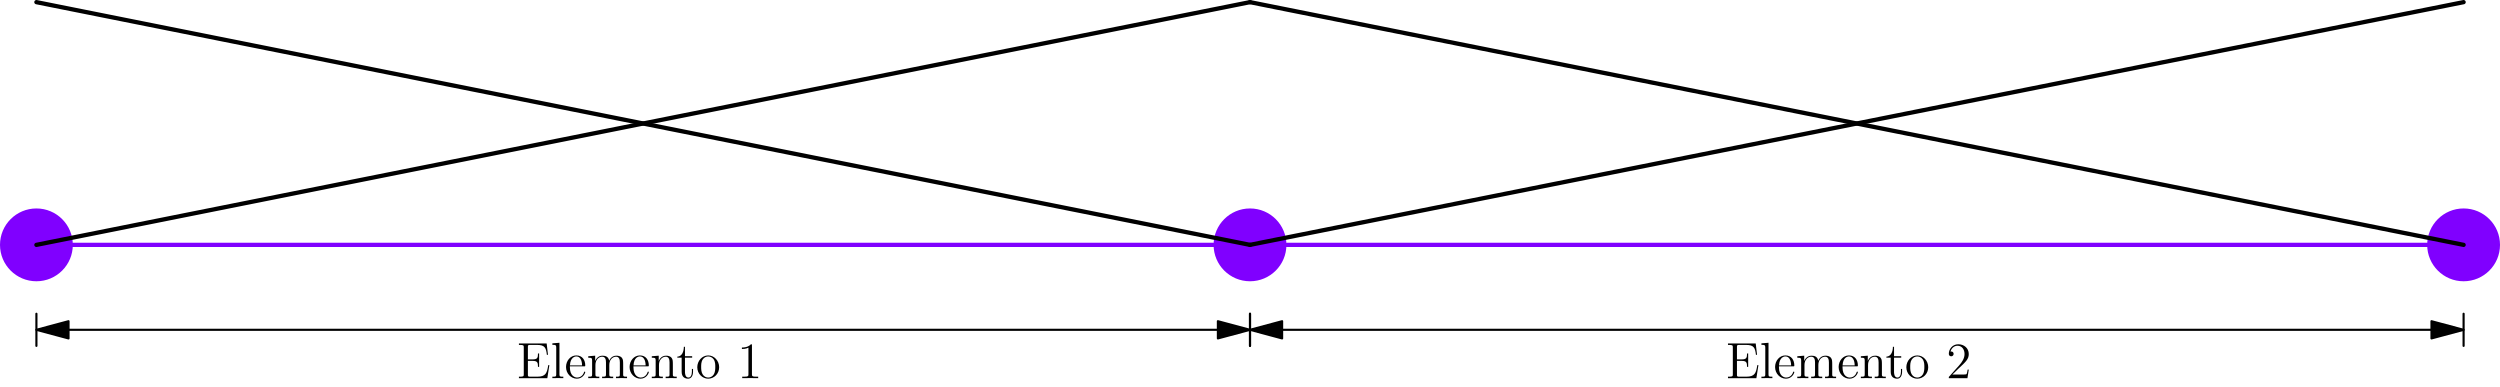 <?xml version='1.0'?>
<!-- This file was generated by dvisvgm 1.6 -->
<svg height='90.759pt' version='1.1' viewBox='56.621 54.06 586.126 90.759' width='586.126pt' xmlns='http://www.w3.org/2000/svg' xmlns:xlink='http://www.w3.org/1999/xlink'>
<defs>
<path d='M3.443 -7.663C3.443 -7.938 3.443 -7.95 3.204 -7.95C2.917 -7.627 2.319 -7.185 1.088 -7.185V-6.838C1.363 -6.838 1.961 -6.838 2.618 -7.149V-0.921C2.618 -0.49 2.582 -0.347 1.53 -0.347H1.16V0C1.482 -0.024 2.642 -0.024 3.037 -0.024S4.579 -0.024 4.902 0V-0.347H4.531C3.479 -0.347 3.443 -0.49 3.443 -0.921V-7.663Z' id='g0-49'/>
<path d='M5.26 -2.008H4.997C4.961 -1.805 4.866 -1.148 4.746 -0.956C4.663 -0.849 3.981 -0.849 3.622 -0.849H1.411C1.734 -1.124 2.463 -1.889 2.774 -2.176C4.591 -3.85 5.26 -4.471 5.26 -5.655C5.26 -7.03 4.172 -7.95 2.786 -7.95S0.586 -6.767 0.586 -5.738C0.586 -5.129 1.112 -5.129 1.148 -5.129C1.399 -5.129 1.71 -5.308 1.71 -5.691C1.71 -6.025 1.482 -6.253 1.148 -6.253C1.04 -6.253 1.016 -6.253 0.98 -6.241C1.207 -7.054 1.853 -7.603 2.63 -7.603C3.646 -7.603 4.268 -6.755 4.268 -5.655C4.268 -4.639 3.682 -3.754 3.001 -2.989L0.586 -0.287V0H4.949L5.26 -2.008Z' id='g0-50'/>
<path d='M7.627 -3.061H7.364C7.077 -1.196 6.791 -0.347 4.77 -0.347H3.144C2.618 -0.347 2.594 -0.43 2.594 -0.825V-4.053H3.682C4.83 -4.053 4.961 -3.682 4.961 -2.654H5.224V-5.798H4.961C4.961 -4.77 4.83 -4.399 3.682 -4.399H2.594V-7.317C2.594 -7.711 2.618 -7.795 3.144 -7.795H4.734C6.492 -7.795 6.862 -7.197 7.042 -5.475H7.305L6.994 -8.141H0.49V-7.795H0.729C1.59 -7.795 1.626 -7.675 1.626 -7.233V-0.909C1.626 -0.466 1.59 -0.347 0.729 -0.347H0.49V0H7.149L7.627 -3.061Z' id='g0-69'/>
<path d='M4.579 -2.774C4.842 -2.774 4.866 -2.774 4.866 -3.001C4.866 -4.208 4.22 -5.332 2.774 -5.332C1.411 -5.332 0.359 -4.101 0.359 -2.618C0.359 -1.04 1.578 0.12 2.905 0.12C4.328 0.12 4.866 -1.172 4.866 -1.423C4.866 -1.494 4.806 -1.542 4.734 -1.542C4.639 -1.542 4.615 -1.482 4.591 -1.423C4.28 -0.418 3.479 -0.143 2.977 -0.143S1.267 -0.478 1.267 -2.546V-2.774H4.579ZM1.279 -3.001C1.375 -4.878 2.427 -5.093 2.762 -5.093C4.041 -5.093 4.113 -3.407 4.125 -3.001H1.279Z' id='g0-101'/>
<path d='M2.056 -8.297L0.395 -8.165V-7.819C1.207 -7.819 1.303 -7.735 1.303 -7.149V-0.885C1.303 -0.347 1.172 -0.347 0.395 -0.347V0C0.729 -0.024 1.315 -0.024 1.674 -0.024S2.63 -0.024 2.965 0V-0.347C2.2 -0.347 2.056 -0.347 2.056 -0.885V-8.297Z' id='g0-108'/>
<path d='M8.572 -2.905C8.572 -4.017 8.572 -4.352 8.297 -4.734C7.95 -5.2 7.388 -5.272 6.982 -5.272C5.99 -5.272 5.487 -4.555 5.296 -4.089C5.129 -5.009 4.483 -5.272 3.73 -5.272C2.57 -5.272 2.116 -4.28 2.02 -4.041H2.008V-5.272L0.383 -5.141V-4.794C1.196 -4.794 1.291 -4.71 1.291 -4.125V-0.885C1.291 -0.347 1.16 -0.347 0.383 -0.347V0C0.693 -0.024 1.339 -0.024 1.674 -0.024C2.02 -0.024 2.666 -0.024 2.977 0V-0.347C2.212 -0.347 2.068 -0.347 2.068 -0.885V-3.108C2.068 -4.364 2.893 -5.033 3.634 -5.033S4.543 -4.423 4.543 -3.694V-0.885C4.543 -0.347 4.411 -0.347 3.634 -0.347V0C3.945 -0.024 4.591 -0.024 4.926 -0.024C5.272 -0.024 5.918 -0.024 6.229 0V-0.347C5.464 -0.347 5.32 -0.347 5.32 -0.885V-3.108C5.32 -4.364 6.145 -5.033 6.886 -5.033S7.795 -4.423 7.795 -3.694V-0.885C7.795 -0.347 7.663 -0.347 6.886 -0.347V0C7.197 -0.024 7.843 -0.024 8.177 -0.024C8.524 -0.024 9.17 -0.024 9.48 0V-0.347C8.883 -0.347 8.584 -0.347 8.572 -0.705V-2.905Z' id='g0-109'/>
<path d='M5.32 -2.905C5.32 -4.017 5.32 -4.352 5.045 -4.734C4.698 -5.2 4.136 -5.272 3.73 -5.272C2.57 -5.272 2.116 -4.28 2.02 -4.041H2.008V-5.272L0.383 -5.141V-4.794C1.196 -4.794 1.291 -4.71 1.291 -4.125V-0.885C1.291 -0.347 1.16 -0.347 0.383 -0.347V0C0.693 -0.024 1.339 -0.024 1.674 -0.024C2.02 -0.024 2.666 -0.024 2.977 0V-0.347C2.212 -0.347 2.068 -0.347 2.068 -0.885V-3.108C2.068 -4.364 2.893 -5.033 3.634 -5.033S4.543 -4.423 4.543 -3.694V-0.885C4.543 -0.347 4.411 -0.347 3.634 -0.347V0C3.945 -0.024 4.591 -0.024 4.926 -0.024C5.272 -0.024 5.918 -0.024 6.229 0V-0.347C5.631 -0.347 5.332 -0.347 5.32 -0.705V-2.905Z' id='g0-110'/>
<path d='M5.487 -2.558C5.487 -4.101 4.316 -5.332 2.929 -5.332C1.494 -5.332 0.359 -4.065 0.359 -2.558C0.359 -1.028 1.554 0.12 2.917 0.12C4.328 0.12 5.487 -1.052 5.487 -2.558ZM2.929 -0.143C2.487 -0.143 1.949 -0.335 1.602 -0.921C1.279 -1.459 1.267 -2.164 1.267 -2.666C1.267 -3.12 1.267 -3.85 1.638 -4.388C1.973 -4.902 2.499 -5.093 2.917 -5.093C3.383 -5.093 3.885 -4.878 4.208 -4.411C4.579 -3.862 4.579 -3.108 4.579 -2.666C4.579 -2.248 4.579 -1.506 4.268 -0.944C3.933 -0.371 3.383 -0.143 2.929 -0.143Z' id='g0-111'/>
<path d='M2.008 -4.806H3.694V-5.153H2.008V-7.352H1.745C1.734 -6.229 1.303 -5.081 0.215 -5.045V-4.806H1.231V-1.482C1.231 -0.155 2.116 0.12 2.75 0.12C3.503 0.12 3.897 -0.622 3.897 -1.482V-2.164H3.634V-1.506C3.634 -0.646 3.288 -0.143 2.821 -0.143C2.008 -0.143 2.008 -1.255 2.008 -1.459V-4.806Z' id='g0-116'/>
</defs>
<g id='page1'>
<g transform='matrix(1 0 0 1 65.157 111.468)'>
<path d='M 0 0L 569.055 0' fill='none' stroke='#8000ff' stroke-linecap='round' stroke-linejoin='round' stroke-miterlimit='10.037' stroke-width='1.004'/>
</g>
<g transform='matrix(1 0 0 1 65.157 111.468)'>
<path d='M 8.536 0C 8.536 -4.714 4.714 -8.536 0 -8.536C -4.714 -8.536 -8.536 -4.714 -8.536 -0C -8.536 4.714 -4.714 8.536 0 8.536C 4.714 8.536 8.536 4.714 8.536 0Z' fill='#8000ff'/>
</g>
<g transform='matrix(1 0 0 1 65.157 111.468)'>
<path d='M 293.063 0C 293.063 -4.714 289.242 -8.536 284.528 -8.536C 279.813 -8.536 275.992 -4.714 275.992 0C 275.992 4.714 279.813 8.536 284.528 8.536C 289.242 8.536 293.063 4.714 293.063 0Z' fill='#8000ff'/>
</g>
<g transform='matrix(1 0 0 1 65.157 111.468)'>
<path d='M 577.591 0C 577.591 -4.714 573.769 -8.536 569.055 -8.536C 564.341 -8.536 560.519 -4.714 560.519 0C 560.519 4.714 564.341 8.536 569.055 8.536C 573.769 8.536 577.591 4.714 577.591 0Z' fill='#8000ff'/>
</g>
<g transform='matrix(1 0 0 1 65.157 111.468)'>
<path d='M 0 -56.906C 0.948 -56.716 1.897 -56.526 2.845 -56.337C 3.794 -56.147 4.742 -55.957 5.691 -55.767C 6.639 -55.578 7.587 -55.388 8.536 -55.198C 9.484 -55.009 10.433 -54.819 11.381 -54.629C 12.329 -54.44 13.278 -54.25 14.226 -54.06C 15.175 -53.871 16.123 -53.681 17.072 -53.491C 18.02 -53.301 18.968 -53.112 19.917 -52.922C 20.865 -52.732 21.814 -52.543 22.762 -52.353C 23.711 -52.163 24.659 -51.974 25.608 -51.784C 26.556 -51.594 27.504 -51.405 28.453 -51.215C 29.401 -51.025 30.35 -50.836 31.298 -50.646C 32.246 -50.456 33.195 -50.267 34.143 -50.077C 35.092 -49.887 36.04 -49.697 36.989 -49.508C 37.937 -49.318 38.885 -49.128 39.834 -48.939C 40.782 -48.749 41.731 -48.559 42.679 -48.37C 43.628 -48.18 44.576 -47.99 45.524 -47.801C 46.473 -47.611 47.421 -47.421 48.37 -47.232C 49.318 -47.042 50.267 -46.852 51.215 -46.663C 52.163 -46.473 53.112 -46.283 54.06 -46.093C 55.009 -45.904 55.957 -45.714 56.906 -45.524C 57.854 -45.335 58.802 -45.145 59.751 -44.955C 60.699 -44.766 61.648 -44.576 62.596 -44.386C 63.544 -44.197 64.493 -44.007 65.441 -43.817C 66.39 -43.628 67.338 -43.438 68.287 -43.248C 69.235 -43.059 70.183 -42.869 71.132 -42.679C 72.08 -42.489 73.029 -42.3 73.977 -42.11C 74.926 -41.92 75.874 -41.731 76.822 -41.541C 77.771 -41.351 78.719 -41.162 79.668 -40.972C 80.616 -40.782 81.565 -40.593 82.513 -40.403C 83.461 -40.213 84.41 -40.023 85.358 -39.834C 86.307 -39.644 87.255 -39.455 88.204 -39.265C 89.152 -39.075 90.1 -38.885 91.049 -38.696C 91.997 -38.506 92.946 -38.316 93.894 -38.127C 94.843 -37.937 95.791 -37.747 96.739 -37.558C 97.688 -37.368 98.636 -37.178 99.585 -36.989C 100.533 -36.799 101.481 -36.609 102.43 -36.419C 103.378 -36.23 104.327 -36.04 105.275 -35.85C 106.224 -35.661 107.172 -35.471 108.12 -35.281C 109.069 -35.092 110.017 -34.902 110.966 -34.712C 111.914 -34.523 112.863 -34.333 113.811 -34.143C 114.759 -33.954 115.708 -33.764 116.656 -33.574C 117.605 -33.385 118.553 -33.195 119.502 -33.005C 120.45 -32.816 121.398 -32.626 122.347 -32.436C 123.295 -32.246 124.244 -32.057 125.192 -31.867C 126.141 -31.677 127.089 -31.488 128.037 -31.298C 128.986 -31.108 129.934 -30.919 130.883 -30.729C 131.831 -30.539 132.78 -30.35 133.728 -30.16C 134.676 -29.97 135.625 -29.781 136.573 -29.591C 137.522 -29.401 138.47 -29.212 139.419 -29.022C 140.367 -28.832 141.315 -28.642 142.264 -28.453C 143.212 -28.263 144.161 -28.073 145.109 -27.884C 146.057 -27.694 147.006 -27.504 147.954 -27.315C 148.903 -27.125 149.851 -26.935 150.8 -26.746C 151.748 -26.556 152.696 -26.366 153.645 -26.177C 154.593 -25.987 155.542 -25.797 156.49 -25.608C 157.439 -25.418 158.387 -25.228 159.335 -25.038C 160.284 -24.849 161.232 -24.659 162.181 -24.469C 163.129 -24.28 164.078 -24.09 165.026 -23.9C 165.974 -23.711 166.923 -23.521 167.871 -23.331C 168.82 -23.142 169.768 -22.952 170.717 -22.762C 171.665 -22.573 172.613 -22.383 173.562 -22.193C 174.51 -22.003 175.459 -21.814 176.407 -21.624C 177.356 -21.434 178.304 -21.245 179.252 -21.055C 180.201 -20.865 181.149 -20.676 182.098 -20.486C 183.046 -20.296 183.994 -20.107 184.943 -19.917C 185.891 -19.727 186.84 -19.538 187.788 -19.348C 188.737 -19.158 189.685 -18.968 190.633 -18.779C 191.582 -18.589 192.53 -18.399 193.479 -18.21C 194.427 -18.02 195.376 -17.83 196.324 -17.641C 197.272 -17.451 198.221 -17.261 199.169 -17.072C 200.118 -16.882 201.066 -16.692 202.015 -16.503C 202.963 -16.313 203.911 -16.123 204.86 -15.934C 205.808 -15.744 206.757 -15.554 207.705 -15.364C 208.654 -15.175 209.602 -14.985 210.55 -14.795C 211.499 -14.606 212.447 -14.416 213.396 -14.226C 214.344 -14.037 215.293 -13.847 216.241 -13.657C 217.189 -13.468 218.138 -13.278 219.086 -13.088C 220.035 -12.899 220.983 -12.709 221.931 -12.519C 222.88 -12.329 223.828 -12.14 224.777 -11.95C 225.725 -11.761 226.674 -11.571 227.622 -11.381C 228.57 -11.191 229.519 -11.002 230.467 -10.812C 231.416 -10.622 232.364 -10.433 233.313 -10.243C 234.261 -10.053 235.209 -9.864 236.158 -9.674C 237.106 -9.484 238.055 -9.295 239.003 -9.105C 239.952 -8.915 240.9 -8.726 241.848 -8.536C 242.797 -8.346 243.745 -8.156 244.694 -7.967C 245.642 -7.777 246.591 -7.587 247.539 -7.398C 248.487 -7.208 249.436 -7.018 250.384 -6.829C 251.333 -6.639 252.281 -6.449 253.23 -6.26C 254.178 -6.07 255.126 -5.88 256.075 -5.691C 257.023 -5.501 257.972 -5.311 258.92 -5.122C 259.869 -4.932 260.817 -4.742 261.765 -4.552C 262.714 -4.363 263.662 -4.173 264.611 -3.983C 265.559 -3.794 266.507 -3.604 267.456 -3.414C 268.404 -3.225 269.353 -3.035 270.301 -2.845C 271.25 -2.656 272.198 -2.466 273.146 -2.276C 274.095 -2.087 275.043 -1.897 275.992 -1.707C 276.94 -1.517 277.889 -1.328 278.837 -1.138C 279.785 -0.948 280.734 -0.759 281.682 -0.569C 282.631 -0.379 283.579 -0.19 284.528 0' fill='none' stroke='#000000' stroke-linecap='round' stroke-linejoin='round' stroke-miterlimit='10.037' stroke-width='1.004'/>
</g>
<g transform='matrix(1 0 0 1 65.157 111.468)'>
<path d='M 0 0C 0.948 -0.19 1.897 -0.379 2.845 -0.569C 3.794 -0.759 4.742 -0.948 5.691 -1.138C 6.639 -1.328 7.587 -1.517 8.536 -1.707C 9.484 -1.897 10.433 -2.087 11.381 -2.276C 12.329 -2.466 13.278 -2.656 14.226 -2.845C 15.175 -3.035 16.123 -3.225 17.072 -3.414C 18.02 -3.604 18.968 -3.794 19.917 -3.983C 20.865 -4.173 21.814 -4.363 22.762 -4.552C 23.711 -4.742 24.659 -4.932 25.608 -5.122C 26.556 -5.311 27.504 -5.501 28.453 -5.691C 29.401 -5.88 30.35 -6.07 31.298 -6.26C 32.246 -6.449 33.195 -6.639 34.143 -6.829C 35.092 -7.018 36.04 -7.208 36.989 -7.398C 37.937 -7.587 38.885 -7.777 39.834 -7.967C 40.782 -8.156 41.731 -8.346 42.679 -8.536C 43.628 -8.726 44.576 -8.915 45.524 -9.105C 46.473 -9.295 47.421 -9.484 48.37 -9.674C 49.318 -9.864 50.267 -10.053 51.215 -10.243C 52.163 -10.433 53.112 -10.622 54.06 -10.812C 55.009 -11.002 55.957 -11.191 56.906 -11.381C 57.854 -11.571 58.802 -11.761 59.751 -11.95C 60.699 -12.14 61.648 -12.329 62.596 -12.519C 63.544 -12.709 64.493 -12.899 65.441 -13.088C 66.39 -13.278 67.338 -13.468 68.287 -13.657C 69.235 -13.847 70.183 -14.037 71.132 -14.226C 72.08 -14.416 73.029 -14.606 73.977 -14.795C 74.926 -14.985 75.874 -15.175 76.822 -15.364C 77.771 -15.554 78.719 -15.744 79.668 -15.934C 80.616 -16.123 81.565 -16.313 82.513 -16.503C 83.461 -16.692 84.41 -16.882 85.358 -17.072C 86.307 -17.261 87.255 -17.451 88.204 -17.641C 89.152 -17.83 90.1 -18.02 91.049 -18.21C 91.997 -18.399 92.946 -18.589 93.894 -18.779C 94.843 -18.968 95.791 -19.158 96.739 -19.348C 97.688 -19.538 98.636 -19.727 99.585 -19.917C 100.533 -20.107 101.481 -20.296 102.43 -20.486C 103.378 -20.676 104.327 -20.865 105.275 -21.055C 106.224 -21.245 107.172 -21.434 108.12 -21.624C 109.069 -21.814 110.017 -22.003 110.966 -22.193C 111.914 -22.383 112.863 -22.573 113.811 -22.762C 114.759 -22.952 115.708 -23.142 116.656 -23.331C 117.605 -23.521 118.553 -23.711 119.502 -23.9C 120.45 -24.09 121.398 -24.28 122.347 -24.469C 123.295 -24.659 124.244 -24.849 125.192 -25.038C 126.141 -25.228 127.089 -25.418 128.037 -25.608C 128.986 -25.797 129.934 -25.987 130.883 -26.177C 131.831 -26.366 132.78 -26.556 133.728 -26.746C 134.676 -26.935 135.625 -27.125 136.573 -27.315C 137.522 -27.504 138.47 -27.694 139.419 -27.884C 140.367 -28.073 141.315 -28.263 142.264 -28.453C 143.212 -28.642 144.161 -28.832 145.109 -29.022C 146.057 -29.212 147.006 -29.401 147.954 -29.591C 148.903 -29.781 149.851 -29.97 150.8 -30.16C 151.748 -30.35 152.696 -30.539 153.645 -30.729C 154.593 -30.919 155.542 -31.108 156.49 -31.298C 157.439 -31.488 158.387 -31.677 159.335 -31.867C 160.284 -32.057 161.232 -32.246 162.181 -32.436C 163.129 -32.626 164.078 -32.816 165.026 -33.005C 165.974 -33.195 166.923 -33.385 167.871 -33.574C 168.82 -33.764 169.768 -33.954 170.717 -34.143C 171.665 -34.333 172.613 -34.523 173.562 -34.712C 174.51 -34.902 175.459 -35.092 176.407 -35.281C 177.356 -35.471 178.304 -35.661 179.252 -35.85C 180.201 -36.04 181.149 -36.23 182.098 -36.419C 183.046 -36.609 183.994 -36.799 184.943 -36.989C 185.891 -37.178 186.84 -37.368 187.788 -37.558C 188.737 -37.747 189.685 -37.937 190.633 -38.127C 191.582 -38.316 192.53 -38.506 193.479 -38.696C 194.427 -38.885 195.376 -39.075 196.324 -39.265C 197.272 -39.455 198.221 -39.644 199.169 -39.834C 200.118 -40.023 201.066 -40.213 202.015 -40.403C 202.963 -40.593 203.911 -40.782 204.86 -40.972C 205.808 -41.162 206.757 -41.351 207.705 -41.541C 208.654 -41.731 209.602 -41.92 210.55 -42.11C 211.499 -42.3 212.447 -42.489 213.396 -42.679C 214.344 -42.869 215.293 -43.059 216.241 -43.248C 217.189 -43.438 218.138 -43.628 219.086 -43.817C 220.035 -44.007 220.983 -44.197 221.931 -44.386C 222.88 -44.576 223.828 -44.766 224.777 -44.955C 225.725 -45.145 226.674 -45.335 227.622 -45.524C 228.57 -45.714 229.519 -45.904 230.467 -46.093C 231.416 -46.283 232.364 -46.473 233.313 -46.663C 234.261 -46.852 235.209 -47.042 236.158 -47.232C 237.106 -47.421 238.055 -47.611 239.003 -47.801C 239.952 -47.99 240.9 -48.18 241.848 -48.37C 242.797 -48.559 243.745 -48.749 244.694 -48.939C 245.642 -49.128 246.591 -49.318 247.539 -49.508C 248.487 -49.697 249.436 -49.887 250.384 -50.077C 251.333 -50.267 252.281 -50.456 253.23 -50.646C 254.178 -50.836 255.126 -51.025 256.075 -51.215C 257.023 -51.405 257.972 -51.594 258.92 -51.784C 259.869 -51.974 260.817 -52.163 261.765 -52.353C 262.714 -52.543 263.662 -52.732 264.611 -52.922C 265.559 -53.112 266.507 -53.301 267.456 -53.491C 268.404 -53.681 269.353 -53.871 270.301 -54.06C 271.25 -54.25 272.198 -54.44 273.146 -54.629C 274.095 -54.819 275.043 -55.009 275.992 -55.198C 276.94 -55.388 277.889 -55.578 278.837 -55.767C 279.785 -55.957 280.734 -56.147 281.682 -56.337C 282.631 -56.526 283.579 -56.716 284.528 -56.906' fill='none' stroke='#000000' stroke-linecap='round' stroke-linejoin='round' stroke-miterlimit='10.037' stroke-width='1.004'/>
</g>
<g transform='matrix(1 0 0 1 65.157 111.468)'>
<path d='M 284.528 -56.906C 285.476 -56.716 286.424 -56.526 287.373 -56.337C 288.321 -56.147 289.27 -55.957 290.218 -55.767C 291.167 -55.578 292.115 -55.388 293.063 -55.198C 294.012 -55.009 294.96 -54.819 295.909 -54.629C 296.857 -54.44 297.806 -54.25 298.754 -54.06C 299.702 -53.871 300.651 -53.681 301.599 -53.491C 302.548 -53.301 303.496 -53.112 304.444 -52.922C 305.393 -52.732 306.341 -52.543 307.29 -52.353C 308.238 -52.163 309.187 -51.974 310.135 -51.784C 311.083 -51.594 312.032 -51.405 312.98 -51.215C 313.929 -51.025 314.877 -50.836 315.826 -50.646C 316.774 -50.456 317.722 -50.267 318.671 -50.077C 319.619 -49.887 320.568 -49.697 321.516 -49.508C 322.465 -49.318 323.413 -49.128 324.361 -48.939C 325.31 -48.749 326.258 -48.559 327.207 -48.37C 328.155 -48.18 329.104 -47.99 330.052 -47.801C 331 -47.611 331.949 -47.421 332.897 -47.232C 333.846 -47.042 334.794 -46.852 335.743 -46.663C 336.691 -46.473 337.639 -46.283 338.588 -46.093C 339.536 -45.904 340.485 -45.714 341.433 -45.524C 342.381 -45.335 343.33 -45.145 344.278 -44.955C 345.227 -44.766 346.175 -44.576 347.124 -44.386C 348.072 -44.197 349.02 -44.007 349.969 -43.817C 350.917 -43.628 351.866 -43.438 352.814 -43.248C 353.763 -43.059 354.711 -42.869 355.659 -42.679C 356.608 -42.489 357.556 -42.3 358.505 -42.11C 359.453 -41.92 360.402 -41.731 361.35 -41.541C 362.298 -41.351 363.247 -41.162 364.195 -40.972C 365.144 -40.782 366.092 -40.593 367.041 -40.403C 367.989 -40.213 368.937 -40.023 369.886 -39.834C 370.834 -39.644 371.783 -39.455 372.731 -39.265C 373.68 -39.075 374.628 -38.885 375.576 -38.696C 376.525 -38.506 377.473 -38.316 378.422 -38.127C 379.37 -37.937 380.319 -37.747 381.267 -37.558C 382.215 -37.368 383.164 -37.178 384.112 -36.989C 385.061 -36.799 386.009 -36.609 386.957 -36.419C 387.906 -36.23 388.854 -36.04 389.803 -35.85C 390.751 -35.661 391.7 -35.471 392.648 -35.281C 393.596 -35.092 394.545 -34.902 395.493 -34.712C 396.442 -34.523 397.39 -34.333 398.339 -34.143C 399.287 -33.954 400.235 -33.764 401.184 -33.574C 402.132 -33.385 403.081 -33.195 404.029 -33.005C 404.978 -32.816 405.926 -32.626 406.874 -32.436C 407.823 -32.246 408.771 -32.057 409.72 -31.867C 410.668 -31.677 411.617 -31.488 412.565 -31.298C 413.513 -31.108 414.462 -30.919 415.41 -30.729C 416.359 -30.539 417.307 -30.35 418.256 -30.16C 419.204 -29.97 420.152 -29.781 421.101 -29.591C 422.049 -29.401 422.998 -29.212 423.946 -29.022C 424.894 -28.832 425.843 -28.642 426.791 -28.453C 427.74 -28.263 428.688 -28.073 429.637 -27.884C 430.585 -27.694 431.533 -27.504 432.482 -27.315C 433.43 -27.125 434.379 -26.935 435.327 -26.746C 436.276 -26.556 437.224 -26.366 438.172 -26.177C 439.121 -25.987 440.069 -25.797 441.018 -25.608C 441.966 -25.418 442.915 -25.228 443.863 -25.038C 444.811 -24.849 445.76 -24.659 446.708 -24.469C 447.657 -24.28 448.605 -24.09 449.554 -23.9C 450.502 -23.711 451.45 -23.521 452.399 -23.331C 453.347 -23.142 454.296 -22.952 455.244 -22.762C 456.193 -22.573 457.141 -22.383 458.089 -22.193C 459.038 -22.003 459.986 -21.814 460.935 -21.624C 461.883 -21.434 462.831 -21.245 463.78 -21.055C 464.728 -20.865 465.677 -20.676 466.625 -20.486C 467.574 -20.296 468.522 -20.107 469.47 -19.917C 470.419 -19.727 471.367 -19.538 472.316 -19.348C 473.264 -19.158 474.213 -18.968 475.161 -18.779C 476.109 -18.589 477.058 -18.399 478.006 -18.21C 478.955 -18.02 479.903 -17.83 480.852 -17.641C 481.8 -17.451 482.748 -17.261 483.697 -17.072C 484.645 -16.882 485.594 -16.692 486.542 -16.503C 487.491 -16.313 488.439 -16.123 489.387 -15.934C 490.336 -15.744 491.284 -15.554 492.233 -15.364C 493.181 -15.175 494.13 -14.985 495.078 -14.795C 496.026 -14.606 496.975 -14.416 497.923 -14.226C 498.872 -14.037 499.82 -13.847 500.769 -13.657C 501.717 -13.468 502.665 -13.278 503.614 -13.088C 504.562 -12.899 505.511 -12.709 506.459 -12.519C 507.407 -12.329 508.356 -12.14 509.304 -11.95C 510.253 -11.761 511.201 -11.571 512.15 -11.381C 513.098 -11.191 514.046 -11.002 514.995 -10.812C 515.943 -10.622 516.892 -10.433 517.84 -10.243C 518.789 -10.053 519.737 -9.864 520.685 -9.674C 521.634 -9.484 522.582 -9.295 523.531 -9.105C 524.479 -8.915 525.428 -8.726 526.376 -8.536C 527.324 -8.346 528.273 -8.156 529.221 -7.967C 530.17 -7.777 531.118 -7.587 532.067 -7.398C 533.015 -7.208 533.963 -7.018 534.912 -6.829C 535.86 -6.639 536.809 -6.449 537.757 -6.26C 538.706 -6.07 539.654 -5.88 540.602 -5.691C 541.551 -5.501 542.499 -5.311 543.448 -5.122C 544.396 -4.932 545.344 -4.742 546.293 -4.552C 547.241 -4.363 548.19 -4.173 549.138 -3.983C 550.087 -3.794 551.035 -3.604 551.983 -3.414C 552.932 -3.225 553.88 -3.035 554.829 -2.845C 555.777 -2.656 556.726 -2.466 557.674 -2.276C 558.622 -2.087 559.571 -1.897 560.519 -1.707C 561.468 -1.517 562.416 -1.328 563.365 -1.138C 564.313 -0.948 565.261 -0.759 566.21 -0.569C 567.158 -0.379 568.107 -0.19 569.055 0' fill='none' stroke='#000000' stroke-linecap='round' stroke-linejoin='round' stroke-miterlimit='10.037' stroke-width='1.004'/>
</g>
<g transform='matrix(1 0 0 1 65.157 111.468)'>
<path d='M 284.528 0C 285.476 -0.19 286.424 -0.379 287.373 -0.569C 288.321 -0.759 289.27 -0.948 290.218 -1.138C 291.167 -1.328 292.115 -1.517 293.063 -1.707C 294.012 -1.897 294.96 -2.087 295.909 -2.276C 296.857 -2.466 297.806 -2.656 298.754 -2.845C 299.702 -3.035 300.651 -3.225 301.599 -3.414C 302.548 -3.604 303.496 -3.794 304.444 -3.983C 305.393 -4.173 306.341 -4.363 307.29 -4.552C 308.238 -4.742 309.187 -4.932 310.135 -5.122C 311.083 -5.311 312.032 -5.501 312.98 -5.691C 313.929 -5.88 314.877 -6.07 315.826 -6.26C 316.774 -6.449 317.722 -6.639 318.671 -6.829C 319.619 -7.018 320.568 -7.208 321.516 -7.398C 322.465 -7.587 323.413 -7.777 324.361 -7.967C 325.31 -8.156 326.258 -8.346 327.207 -8.536C 328.155 -8.726 329.104 -8.915 330.052 -9.105C 331 -9.295 331.949 -9.484 332.897 -9.674C 333.846 -9.864 334.794 -10.053 335.743 -10.243C 336.691 -10.433 337.639 -10.622 338.588 -10.812C 339.536 -11.002 340.485 -11.191 341.433 -11.381C 342.381 -11.571 343.33 -11.761 344.278 -11.95C 345.227 -12.14 346.175 -12.329 347.124 -12.519C 348.072 -12.709 349.02 -12.899 349.969 -13.088C 350.917 -13.278 351.866 -13.468 352.814 -13.657C 353.763 -13.847 354.711 -14.037 355.659 -14.226C 356.608 -14.416 357.556 -14.606 358.505 -14.795C 359.453 -14.985 360.402 -15.175 361.35 -15.364C 362.298 -15.554 363.247 -15.744 364.195 -15.934C 365.144 -16.123 366.092 -16.313 367.041 -16.503C 367.989 -16.692 368.937 -16.882 369.886 -17.072C 370.834 -17.261 371.783 -17.451 372.731 -17.641C 373.68 -17.83 374.628 -18.02 375.576 -18.21C 376.525 -18.399 377.473 -18.589 378.422 -18.779C 379.37 -18.968 380.319 -19.158 381.267 -19.348C 382.215 -19.538 383.164 -19.727 384.112 -19.917C 385.061 -20.107 386.009 -20.296 386.957 -20.486C 387.906 -20.676 388.854 -20.865 389.803 -21.055C 390.751 -21.245 391.7 -21.434 392.648 -21.624C 393.596 -21.814 394.545 -22.003 395.493 -22.193C 396.442 -22.383 397.39 -22.573 398.339 -22.762C 399.287 -22.952 400.235 -23.142 401.184 -23.331C 402.132 -23.521 403.081 -23.711 404.029 -23.9C 404.978 -24.09 405.926 -24.28 406.874 -24.469C 407.823 -24.659 408.771 -24.849 409.72 -25.038C 410.668 -25.228 411.617 -25.418 412.565 -25.608C 413.513 -25.797 414.462 -25.987 415.41 -26.177C 416.359 -26.366 417.307 -26.556 418.256 -26.746C 419.204 -26.935 420.152 -27.125 421.101 -27.315C 422.049 -27.504 422.998 -27.694 423.946 -27.884C 424.894 -28.073 425.843 -28.263 426.791 -28.453C 427.74 -28.642 428.688 -28.832 429.637 -29.022C 430.585 -29.212 431.533 -29.401 432.482 -29.591C 433.43 -29.781 434.379 -29.97 435.327 -30.16C 436.276 -30.35 437.224 -30.539 438.172 -30.729C 439.121 -30.919 440.069 -31.108 441.018 -31.298C 441.966 -31.488 442.915 -31.677 443.863 -31.867C 444.811 -32.057 445.76 -32.246 446.708 -32.436C 447.657 -32.626 448.605 -32.816 449.554 -33.005C 450.502 -33.195 451.45 -33.385 452.399 -33.574C 453.347 -33.764 454.296 -33.954 455.244 -34.143C 456.193 -34.333 457.141 -34.523 458.089 -34.712C 459.038 -34.902 459.986 -35.092 460.935 -35.281C 461.883 -35.471 462.831 -35.661 463.78 -35.85C 464.728 -36.04 465.677 -36.23 466.625 -36.419C 467.574 -36.609 468.522 -36.799 469.47 -36.989C 470.419 -37.178 471.367 -37.368 472.316 -37.558C 473.264 -37.747 474.213 -37.937 475.161 -38.127C 476.109 -38.316 477.058 -38.506 478.006 -38.696C 478.955 -38.885 479.903 -39.075 480.852 -39.265C 481.8 -39.455 482.748 -39.644 483.697 -39.834C 484.645 -40.023 485.594 -40.213 486.542 -40.403C 487.491 -40.593 488.439 -40.782 489.387 -40.972C 490.336 -41.162 491.284 -41.351 492.233 -41.541C 493.181 -41.731 494.13 -41.92 495.078 -42.11C 496.026 -42.3 496.975 -42.489 497.923 -42.679C 498.872 -42.869 499.82 -43.059 500.769 -43.248C 501.717 -43.438 502.665 -43.628 503.614 -43.817C 504.562 -44.007 505.511 -44.197 506.459 -44.386C 507.407 -44.576 508.356 -44.766 509.304 -44.955C 510.253 -45.145 511.201 -45.335 512.15 -45.524C 513.098 -45.714 514.046 -45.904 514.995 -46.093C 515.943 -46.283 516.892 -46.473 517.84 -46.663C 518.789 -46.852 519.737 -47.042 520.685 -47.232C 521.634 -47.421 522.582 -47.611 523.531 -47.801C 524.479 -47.99 525.428 -48.18 526.376 -48.37C 527.324 -48.559 528.273 -48.749 529.221 -48.939C 530.17 -49.128 531.118 -49.318 532.067 -49.508C 533.015 -49.697 533.963 -49.887 534.912 -50.077C 535.86 -50.267 536.809 -50.456 537.757 -50.646C 538.706 -50.836 539.654 -51.025 540.602 -51.215C 541.551 -51.405 542.499 -51.594 543.448 -51.784C 544.396 -51.974 545.344 -52.163 546.293 -52.353C 547.241 -52.543 548.19 -52.732 549.138 -52.922C 550.087 -53.112 551.035 -53.301 551.983 -53.491C 552.932 -53.681 553.88 -53.871 554.829 -54.06C 555.777 -54.25 556.726 -54.44 557.674 -54.629C 558.622 -54.819 559.571 -55.009 560.519 -55.198C 561.468 -55.388 562.416 -55.578 563.365 -55.767C 564.313 -55.957 565.261 -56.147 566.21 -56.337C 567.158 -56.526 568.107 -56.716 569.055 -56.906' fill='none' stroke='#000000' stroke-linecap='round' stroke-linejoin='round' stroke-miterlimit='10.037' stroke-width='1.004'/>
</g>
<g transform='matrix(1 0 0 1 65.157 111.468)'>
<path d='M 276.999 19.917L 7.528 19.917' fill='none' stroke='#000000' stroke-linecap='round' stroke-linejoin='round' stroke-miterlimit='10.037' stroke-width='0.502'/>
</g>
<g transform='matrix(1 0 0 1 65.157 111.468)'>
<path d='M 284.528 19.917L 276.999 17.9L 276.999 21.934L 284.528 19.917Z' fill='#000000'/>
</g>
<g transform='matrix(1 0 0 1 65.157 111.468)'>
<path d='M 284.528 19.917L 276.999 17.9L 276.999 21.934L 284.528 19.917Z' fill='none' stroke='#000000' stroke-linecap='round' stroke-linejoin='round' stroke-miterlimit='10.037' stroke-width='0.502'/>
</g>
<g transform='matrix(1 0 0 1 65.157 111.468)'>
<path d='M -3.63917e-16 19.917L 7.528 21.934L 7.528 17.9L -3.63917e-16 19.917Z' fill='#000000'/>
</g>
<g transform='matrix(1 0 0 1 65.157 111.468)'>
<path d='M -3.63917e-16 19.917L 7.528 21.934L 7.528 17.9L -3.63917e-16 19.917Z' fill='none' stroke='#000000' stroke-linecap='round' stroke-linejoin='round' stroke-miterlimit='10.037' stroke-width='0.502'/>
</g>
<g transform='matrix(1 0 0 1 65.157 111.468)'>
<path d='M 0 23.681L 0 16.153' fill='none' stroke='#000000' stroke-linecap='round' stroke-linejoin='round' stroke-miterlimit='10.037' stroke-width='0.502'/>
</g>
<g transform='matrix(1 0 0 1 65.157 111.468)'>
<path d='M 284.528 23.681L 284.528 16.153' fill='none' stroke='#000000' stroke-linecap='round' stroke-linejoin='round' stroke-miterlimit='10.037' stroke-width='0.502'/>
</g><use x='177.792' xlink:href='#g0-69' y='142.722'/>
<use x='185.727' xlink:href='#g0-108' y='142.722'/>
<use x='188.966' xlink:href='#g0-101' y='142.722'/>
<use x='194.15' xlink:href='#g0-109' y='142.722'/>
<use x='203.868' xlink:href='#g0-101' y='142.722'/>
<use x='209.051' xlink:href='#g0-110' y='142.722'/>
<use x='215.205' xlink:href='#g0-116' y='142.722'/>
<use x='219.74' xlink:href='#g0-111' y='142.722'/>
<use x='229.474' xlink:href='#g0-49' y='142.722'/>

<g transform='matrix(1 0 0 1 65.157 111.468)'>
<path d='M 561.527 19.917L 292.056 19.917' fill='none' stroke='#000000' stroke-linecap='round' stroke-linejoin='round' stroke-miterlimit='10.037' stroke-width='0.502'/>
</g>
<g transform='matrix(1 0 0 1 65.157 111.468)'>
<path d='M 569.055 19.917L 561.527 17.9L 561.527 21.934L 569.055 19.917Z' fill='#000000'/>
</g>
<g transform='matrix(1 0 0 1 65.157 111.468)'>
<path d='M 569.055 19.917L 561.527 17.9L 561.527 21.934L 569.055 19.917Z' fill='none' stroke='#000000' stroke-linecap='round' stroke-linejoin='round' stroke-miterlimit='10.037' stroke-width='0.502'/>
</g>
<g transform='matrix(1 0 0 1 65.157 111.468)'>
<path d='M 284.528 19.917L 292.056 21.934L 292.056 17.9L 284.528 19.917Z' fill='#000000'/>
</g>
<g transform='matrix(1 0 0 1 65.157 111.468)'>
<path d='M 284.528 19.917L 292.056 21.934L 292.056 17.9L 284.528 19.917Z' fill='none' stroke='#000000' stroke-linecap='round' stroke-linejoin='round' stroke-miterlimit='10.037' stroke-width='0.502'/>
</g>
<g transform='matrix(1 0 0 1 65.157 111.468)'>
<path d='M 284.528 23.681L 284.528 16.153' fill='none' stroke='#000000' stroke-linecap='round' stroke-linejoin='round' stroke-miterlimit='10.037' stroke-width='0.502'/>
</g>
<g transform='matrix(1 0 0 1 65.157 111.468)'>
<path d='M 569.055 23.681L 569.055 16.153' fill='none' stroke='#000000' stroke-linecap='round' stroke-linejoin='round' stroke-miterlimit='10.037' stroke-width='0.502'/>
</g><use x='461.257' xlink:href='#g0-69' y='142.722'/>
<use x='469.191' xlink:href='#g0-108' y='142.722'/>
<use x='472.431' xlink:href='#g0-101' y='142.722'/>
<use x='477.614' xlink:href='#g0-109' y='142.722'/>
<use x='487.333' xlink:href='#g0-101' y='142.722'/>
<use x='492.516' xlink:href='#g0-110' y='142.722'/>
<use x='498.67' xlink:href='#g0-116' y='142.722'/>
<use x='503.205' xlink:href='#g0-111' y='142.722'/>
<use x='512.938' xlink:href='#g0-50' y='142.722'/>
</g>
</svg>
